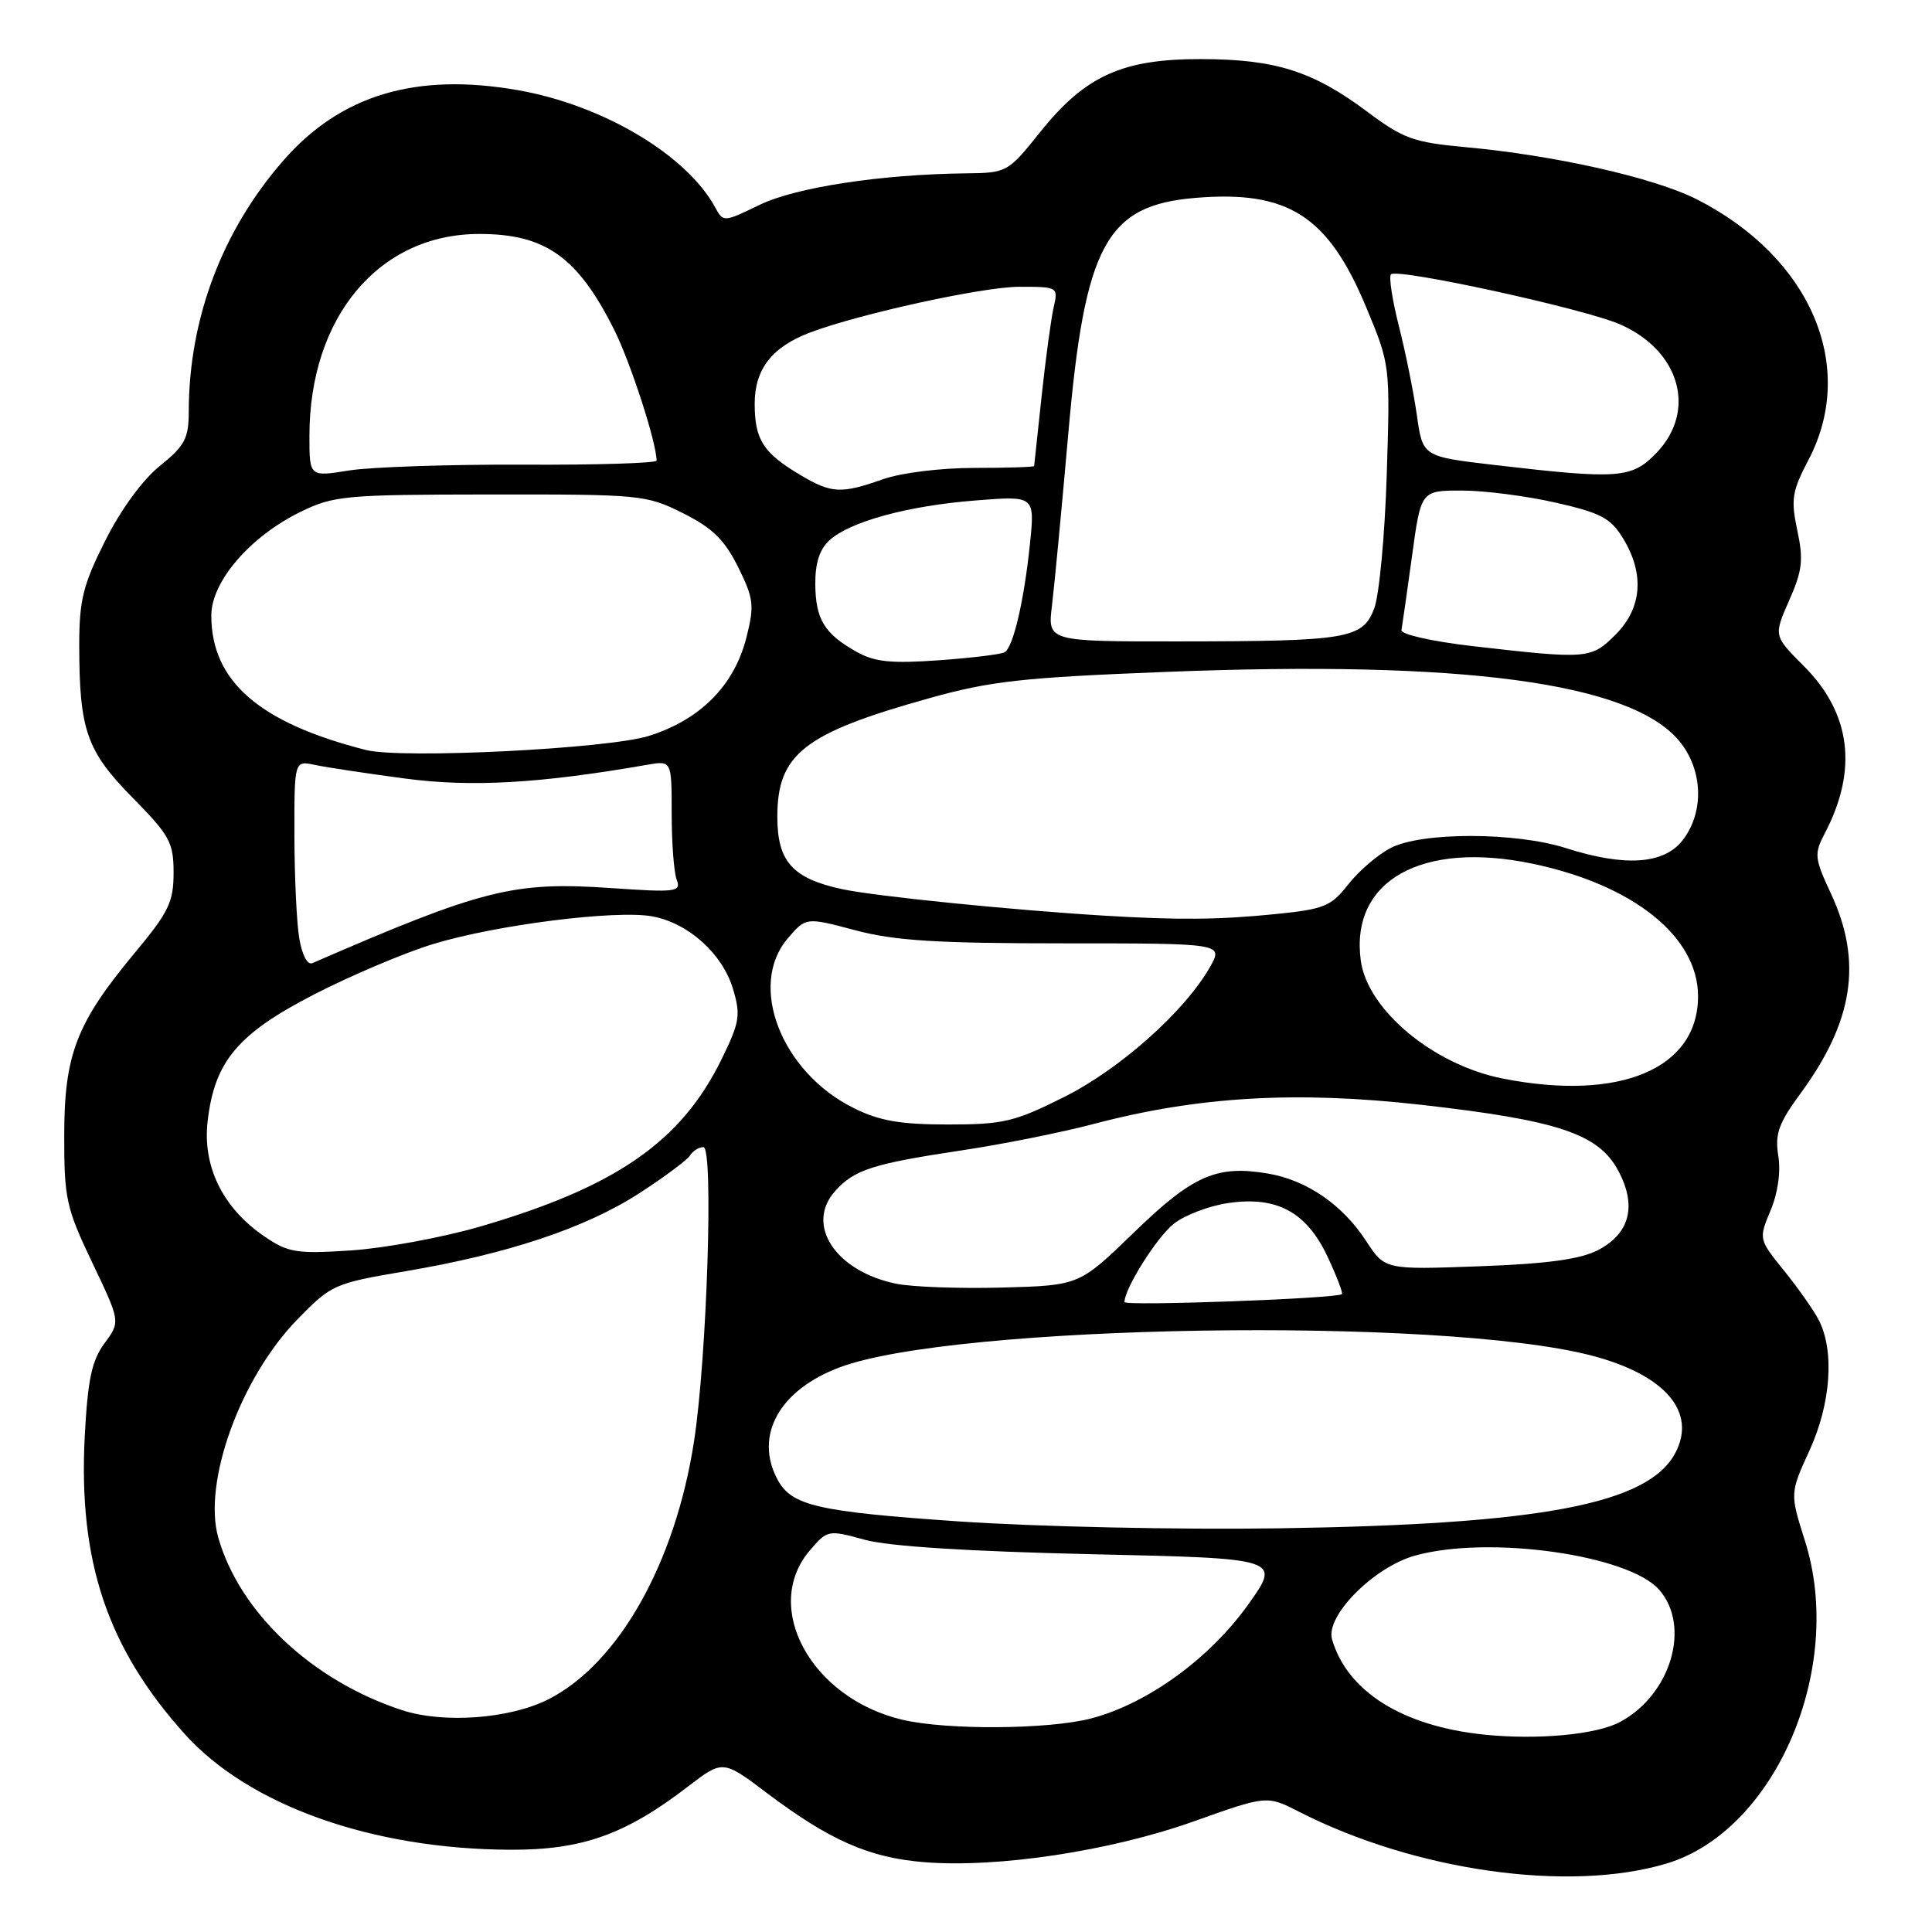 <?xml version="1.0" encoding="UTF-8" standalone="no"?>
<!DOCTYPE svg PUBLIC "-//W3C//DTD SVG 1.1//EN" "http://www.w3.org/Graphics/SVG/1.1/DTD/svg11.dtd" >
<svg xmlns="http://www.w3.org/2000/svg" xmlns:xlink="http://www.w3.org/1999/xlink" version="1.1" viewBox="0 0 256 256">
 <g >
 <path fill="currentColor"
d=" M 220.82 246.93 C 235.24 242.61 244.51 221.03 239.17 204.19 C 237.17 197.87 237.17 197.87 239.77 192.19 C 242.61 185.98 243.10 178.98 240.99 174.90 C 240.30 173.58 238.23 170.63 236.38 168.35 C 233.03 164.20 233.03 164.18 234.61 160.39 C 235.58 158.08 235.98 155.24 235.63 153.13 C 235.17 150.26 235.67 148.86 238.54 144.94 C 245.60 135.33 246.81 127.43 242.62 118.43 C 240.42 113.70 240.36 113.16 241.79 110.43 C 246.21 102.00 245.27 94.50 238.99 88.23 C 235.01 84.24 235.01 84.24 237.07 79.57 C 238.82 75.62 238.99 74.18 238.15 70.27 C 237.28 66.17 237.45 65.10 239.66 60.88 C 246.12 48.52 239.89 34.05 224.83 26.41 C 219.15 23.53 205.94 20.56 194.00 19.48 C 187.35 18.87 185.90 18.35 181.22 14.84 C 174.00 9.44 169.05 7.86 159.27 7.83 C 148.74 7.79 143.81 10.02 137.82 17.51 C 133.56 22.83 133.43 22.91 128.00 22.97 C 116.69 23.10 105.40 24.83 100.62 27.16 C 95.90 29.45 95.83 29.45 94.77 27.49 C 90.98 20.51 79.85 13.90 68.58 11.94 C 55.10 9.59 45.15 12.58 37.57 21.24 C 29.43 30.55 25.02 42.24 25.01 54.58 C 25.00 58.11 24.48 59.08 21.19 61.73 C 18.90 63.56 16.00 67.54 13.94 71.65 C 11.00 77.50 10.50 79.52 10.50 85.50 C 10.51 96.75 11.47 99.50 17.56 105.69 C 22.50 110.71 23.00 111.63 23.00 115.65 C 23.00 119.53 22.35 120.87 17.83 126.29 C 10.12 135.56 8.51 139.74 8.51 150.50 C 8.50 158.83 8.78 160.08 12.23 167.32 C 15.96 175.13 15.96 175.13 13.85 177.99 C 12.16 180.28 11.63 182.77 11.23 190.30 C 10.37 206.87 14.22 218.35 24.46 229.75 C 32.99 239.24 49.30 245.03 67.64 245.10 C 77.13 245.14 82.87 243.09 91.14 236.74 C 95.78 233.18 95.78 233.18 101.64 237.60 C 109.96 243.87 115.20 246.17 122.50 246.75 C 132.20 247.53 147.14 245.27 158.16 241.35 C 167.87 237.89 167.87 237.89 172.14 240.07 C 187.53 247.92 207.92 250.80 220.82 246.93 Z  M 196.69 229.85 C 185.86 228.74 178.51 224.14 176.50 217.21 C 175.61 214.12 182.05 207.63 187.52 206.12 C 197.25 203.41 215.81 206.02 219.86 210.66 C 224.08 215.50 221.41 224.54 214.68 228.16 C 211.56 229.85 203.78 230.57 196.69 229.85 Z  M 119.59 227.88 C 107.47 225.04 100.86 212.92 107.34 205.40 C 109.64 202.72 109.75 202.70 114.59 204.03 C 117.77 204.90 128.32 205.57 144.63 205.94 C 169.77 206.50 169.77 206.50 165.34 212.68 C 160.23 219.82 151.98 225.78 144.55 227.71 C 138.92 229.17 125.47 229.26 119.59 227.88 Z  M 53.29 226.61 C 41.40 222.73 31.78 213.70 28.93 203.77 C 26.83 196.44 31.86 182.56 39.44 174.79 C 43.90 170.22 44.29 170.04 53.76 168.44 C 67.29 166.15 77.60 162.71 84.71 158.11 C 88.04 155.96 91.06 153.70 91.44 153.10 C 91.81 152.49 92.61 152.00 93.21 152.00 C 94.57 152.00 93.68 179.88 91.96 191.00 C 89.47 207.12 81.96 220.43 72.70 225.15 C 67.60 227.75 58.81 228.41 53.29 226.61 Z  M 126.97 201.59 C 108.26 200.30 104.88 199.51 103.02 196.04 C 99.91 190.22 103.27 184.16 111.29 181.17 C 126.50 175.48 190.72 174.45 210.74 179.58 C 220.61 182.11 224.90 187.08 221.97 192.56 C 218.36 199.30 204.21 201.99 169.50 202.51 C 156.11 202.71 137.31 202.30 126.97 201.59 Z  M 149.00 172.53 C 149.00 170.73 153.30 163.91 155.54 162.15 C 156.97 161.02 160.19 159.79 162.68 159.42 C 169.16 158.45 173.11 160.57 175.91 166.52 C 177.12 169.11 177.98 171.34 177.81 171.48 C 177.11 172.07 149.00 173.09 149.00 172.53 Z  M 118.69 170.09 C 110.66 168.41 106.66 162.26 110.68 157.80 C 113.19 155.00 115.68 154.20 127.24 152.46 C 132.75 151.64 140.69 150.05 144.88 148.94 C 158.74 145.28 171.76 144.52 188.38 146.40 C 206.45 148.45 211.79 150.23 214.41 155.09 C 216.92 159.75 215.99 163.43 211.74 165.65 C 209.39 166.86 205.05 167.46 196.00 167.79 C 183.50 168.25 183.50 168.25 181.00 164.41 C 177.88 159.62 173.14 156.37 168.00 155.50 C 161.21 154.35 158.06 155.74 150.26 163.30 C 143.01 170.33 143.01 170.33 132.76 170.61 C 127.11 170.76 120.78 170.53 118.69 170.09 Z  M 35.02 163.82 C 29.51 160.06 26.80 154.53 27.52 148.50 C 28.45 140.60 31.53 136.96 41.67 131.74 C 46.53 129.25 53.59 126.25 57.37 125.10 C 65.68 122.55 81.69 120.53 86.47 121.43 C 91.23 122.32 95.73 126.38 97.12 131.02 C 98.17 134.51 98.02 135.44 95.61 140.36 C 90.26 151.30 81.57 157.31 63.50 162.56 C 58.55 163.99 50.90 165.40 46.50 165.69 C 39.25 166.16 38.17 165.98 35.02 163.82 Z  M 113.15 146.84 C 103.52 142.08 99.04 130.55 104.40 124.32 C 106.80 121.53 106.80 121.53 113.32 123.26 C 118.52 124.65 124.07 125.00 140.97 125.00 C 162.11 125.00 162.11 125.00 160.31 128.17 C 156.96 134.04 148.39 141.67 140.96 145.38 C 134.43 148.65 132.94 149.00 125.62 149.00 C 119.32 149.00 116.52 148.52 113.15 146.84 Z  M 199.15 142.92 C 189.96 141.12 181.19 133.83 180.31 127.27 C 178.89 116.71 188.34 111.38 203.04 114.44 C 216.41 117.23 225.00 124.10 225.00 132.01 C 225.00 141.61 214.66 145.97 199.15 142.92 Z  M 39.65 124.30 C 39.30 122.21 39.02 116.06 39.01 110.63 C 39.00 100.77 39.00 100.77 41.75 101.36 C 43.26 101.68 48.63 102.49 53.67 103.16 C 62.46 104.33 71.49 103.82 85.75 101.34 C 89.00 100.77 89.00 100.77 89.00 107.80 C 89.00 111.67 89.30 115.62 89.67 116.58 C 90.28 118.18 89.60 118.27 80.92 117.67 C 68.04 116.79 63.95 117.82 41.39 127.62 C 40.74 127.91 40.02 126.54 39.65 124.30 Z  M 146.50 121.34 C 134.17 120.60 116.08 118.77 111.64 117.83 C 105.01 116.41 103.00 114.17 103.00 108.22 C 103.00 99.92 106.53 97.16 123.01 92.55 C 131.25 90.24 135.40 89.78 154.50 89.03 C 193.85 87.48 215.99 90.44 222.46 98.13 C 225.67 101.95 225.87 107.62 222.93 111.37 C 220.44 114.53 215.30 114.87 207.50 112.38 C 200.84 110.25 188.38 110.23 184.30 112.35 C 182.58 113.23 180.04 115.41 178.65 117.19 C 176.35 120.12 175.47 120.48 168.81 121.14 C 161.56 121.87 156.13 121.92 146.50 121.34 Z  M 48.50 99.38 C 34.35 95.79 28.00 90.27 28.00 81.55 C 28.00 77.06 33.14 71.09 39.81 67.83 C 44.23 65.67 45.70 65.54 65.00 65.52 C 84.89 65.50 85.65 65.57 90.50 68.00 C 94.40 69.95 96.00 71.52 97.80 75.13 C 99.87 79.31 99.98 80.19 98.91 84.45 C 97.30 90.82 92.82 95.36 85.98 97.51 C 80.57 99.22 53.24 100.58 48.50 99.38 Z  M 113.50 86.37 C 109.23 83.97 108.07 82.07 108.03 77.40 C 108.01 74.62 108.61 72.76 109.91 71.59 C 112.65 69.10 120.32 67.01 129.32 66.31 C 137.13 65.69 137.13 65.69 136.47 72.10 C 135.69 79.64 134.27 85.71 133.13 86.42 C 132.68 86.70 128.75 87.18 124.40 87.49 C 118.08 87.94 115.90 87.72 113.50 86.37 Z  M 195.00 85.60 C 189.76 84.99 185.59 84.05 185.70 83.50 C 185.80 82.95 186.43 78.56 187.09 73.75 C 188.28 65.00 188.28 65.00 193.69 65.00 C 196.67 65.00 202.26 65.72 206.13 66.60 C 212.13 67.96 213.43 68.65 215.07 71.35 C 217.93 76.04 217.58 80.58 214.08 84.08 C 210.81 87.34 210.41 87.37 195.00 85.60 Z  M 139.39 80.25 C 139.71 77.64 140.68 67.40 141.55 57.50 C 143.74 32.43 146.56 27.20 158.41 26.22 C 170.69 25.20 175.98 28.59 181.03 40.72 C 184.21 48.36 184.21 48.36 183.75 62.93 C 183.50 70.94 182.75 78.91 182.09 80.63 C 180.55 84.65 178.60 84.97 156.16 84.99 C 138.81 85.00 138.81 85.00 139.39 80.25 Z  M 106.00 62.91 C 101.12 60.01 100.00 58.24 100.00 53.48 C 100.00 48.93 102.30 45.97 107.31 44.07 C 113.86 41.59 130.26 38.00 135.05 38.00 C 140.19 38.00 140.23 38.02 139.61 40.75 C 139.27 42.26 138.55 47.55 138.02 52.50 C 137.49 57.45 137.04 61.61 137.03 61.75 C 137.01 61.89 133.46 62.00 129.13 62.00 C 124.68 62.00 119.40 62.65 117.00 63.50 C 111.44 65.46 110.18 65.40 106.00 62.91 Z  M 41.00 57.78 C 41.00 41.98 50.23 31.00 63.51 31.00 C 72.28 31.00 76.55 34.04 81.40 43.73 C 83.56 48.06 87.00 58.67 87.00 61.03 C 87.00 61.37 79.01 61.62 69.25 61.57 C 59.49 61.53 49.14 61.88 46.25 62.34 C 41.00 63.19 41.00 63.19 41.00 57.78 Z  M 198.01 61.61 C 188.51 60.50 188.51 60.50 187.74 55.00 C 187.31 51.98 186.24 46.67 185.36 43.21 C 184.48 39.74 184.01 36.66 184.31 36.35 C 185.17 35.50 209.95 40.91 214.67 42.98 C 222.60 46.47 224.86 54.40 219.51 59.99 C 216.23 63.41 214.53 63.54 198.01 61.61 Z "/>
</g>
</svg>